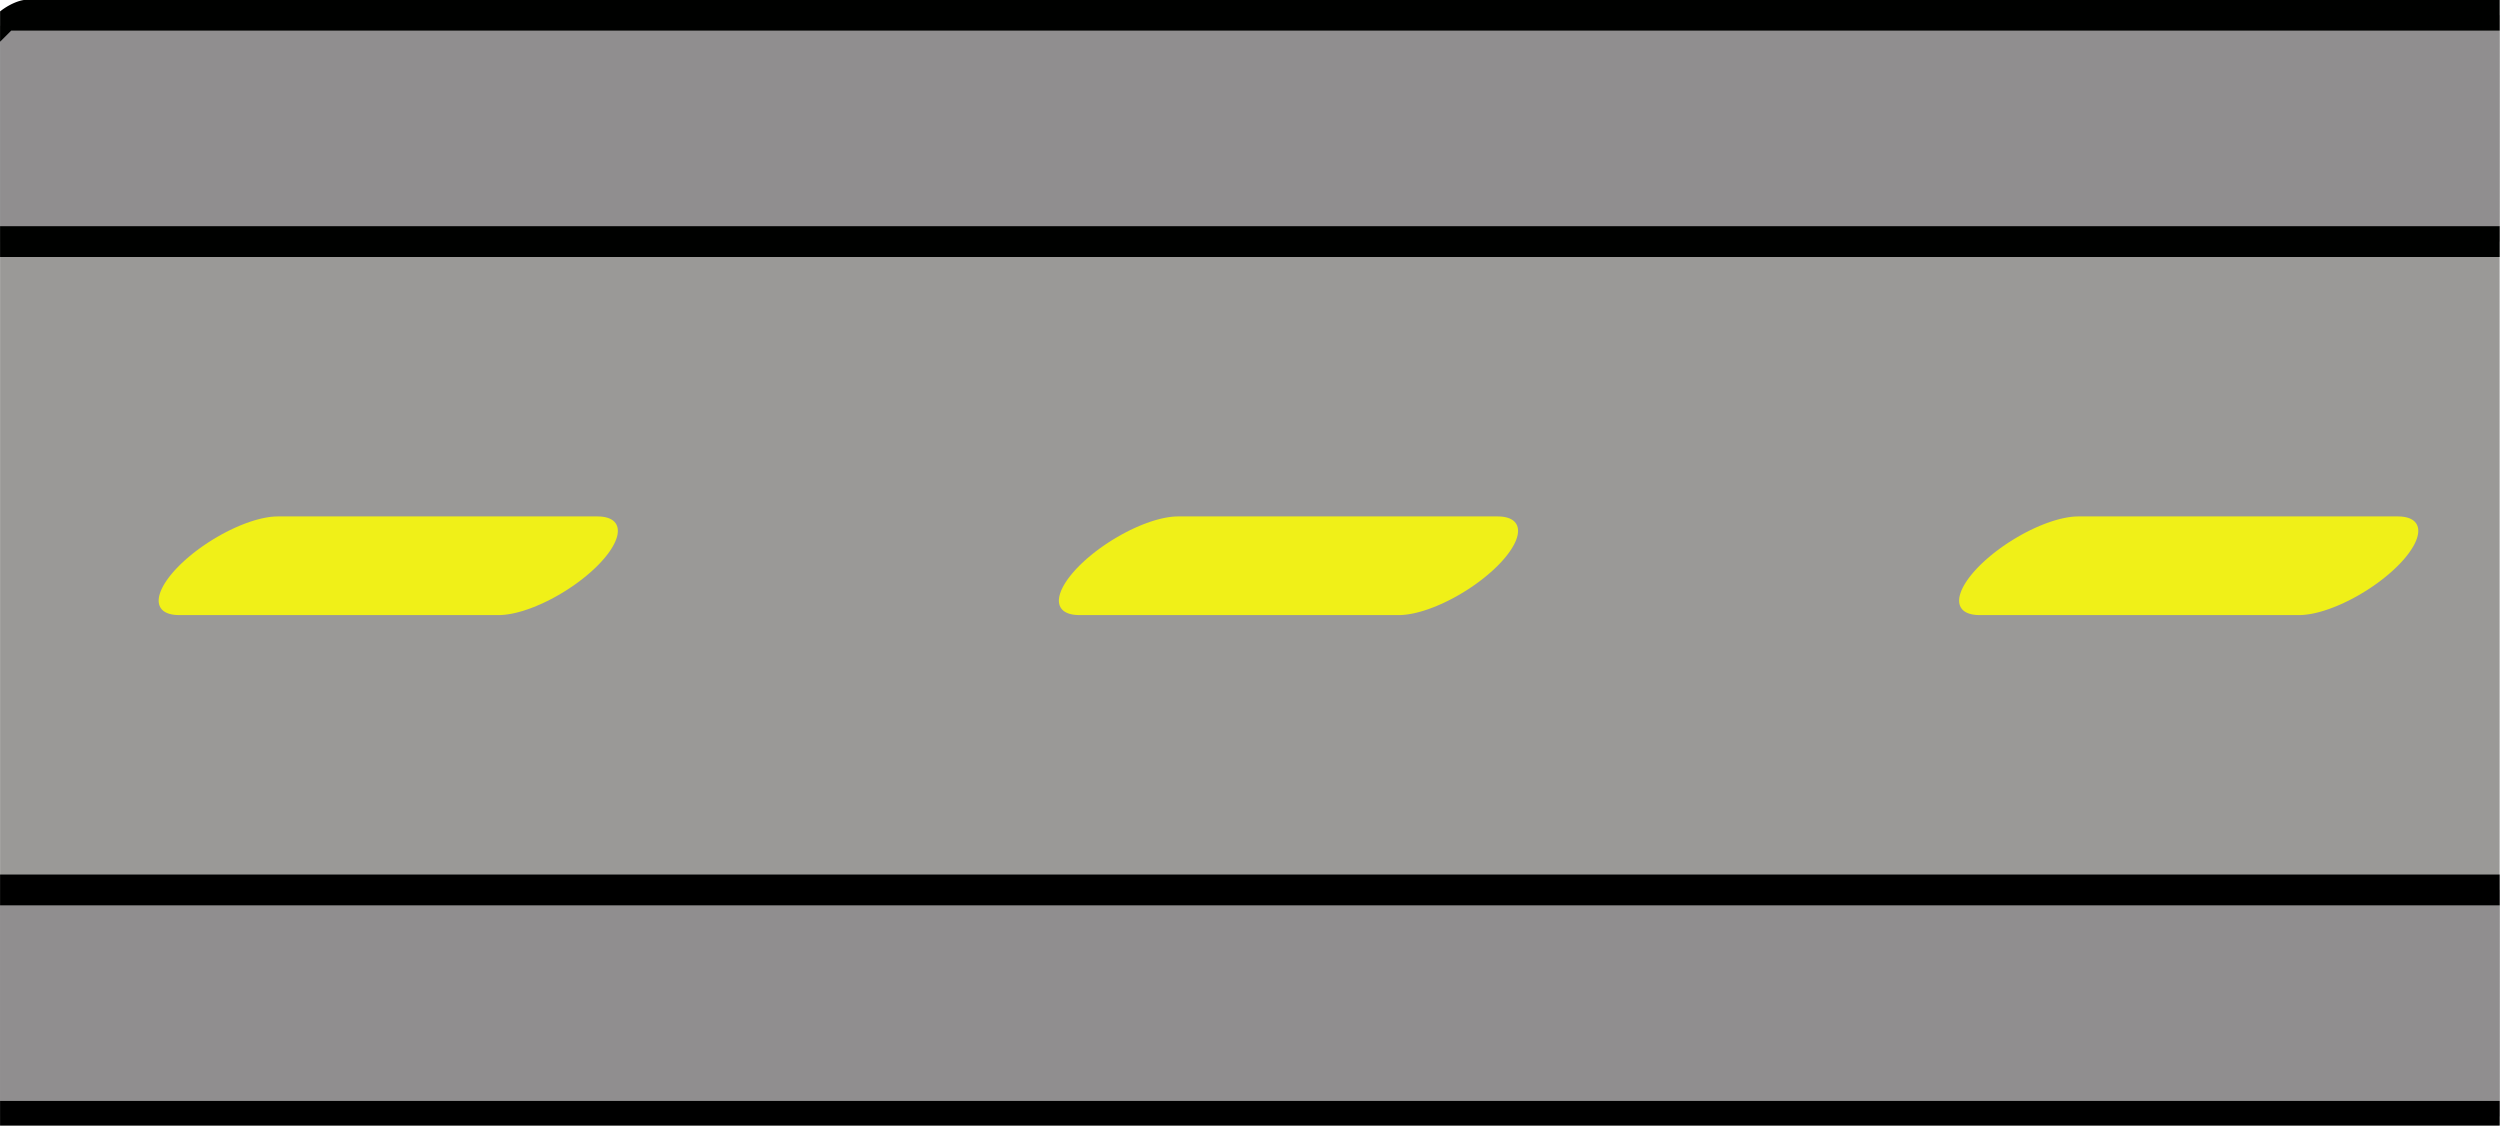 <?xml version="1.0" encoding="UTF-8" standalone="no"?>
<!-- Created with Inkscape (http://www.inkscape.org/) -->

<svg
   width="146.817mm"
   height="66.146mm"
   viewBox="0 0 146.817 66.146"
   version="1.1"
   id="svg5"
   inkscape:version="1.2.2 (b0a8486541, 2022-12-01)"
   sodipodi:docname="road.svg"
   inkscape:export-filename="road.png"
   inkscape:export-xdpi="96"
   inkscape:export-ydpi="96"
   xmlns:inkscape="http://www.inkscape.org/namespaces/inkscape"
   xmlns:sodipodi="http://sodipodi.sourceforge.net/DTD/sodipodi-0.dtd"
   xmlns="http://www.w3.org/2000/svg"
   xmlns:svg="http://www.w3.org/2000/svg">
  <sodipodi:namedview
     id="namedview7"
     pagecolor="#ffffff"
     bordercolor="#000000"
     borderopacity="0.25"
     inkscape:showpageshadow="2"
     inkscape:pageopacity="0.0"
     inkscape:pagecheckerboard="0"
     inkscape:deskcolor="#d1d1d1"
     inkscape:document-units="mm"
     showgrid="false"
     inkscape:zoom="1.0816441"
     inkscape:cx="356.86415"
     inkscape:cy="250.54452"
     inkscape:window-width="1920"
     inkscape:window-height="1011"
     inkscape:window-x="0"
     inkscape:window-y="0"
     inkscape:window-maximized="1"
     inkscape:current-layer="layer1" />
  <defs
     id="defs2">
    <clipPath
       clipPathUnits="userSpaceOnUse"
       id="clipPath960">
      <rect
         style="fill:#fa8d8e;fill-opacity:0.885;fill-rule:evenodd;stroke:none;stroke-width:5.694;stroke-linecap:round;stroke-linejoin:round;stroke-dasharray:34.164, 34.164;stop-color:#000000"
         id="rect962"
         width="146.06"
         height="93.544"
         x="-24.341"
         y="98.334"
         transform="matrix(1,0,0.707,0.707,0,0)" />
    </clipPath>
  </defs>
  <g
     inkscape:label="Calque 1"
     inkscape:groupmode="layer"
     id="layer1"
     transform="translate(-78.606,-69.874)">
    <g
       id="g1677"
       transform="matrix(1.005,0,-1.005,1.005,103.073,-0.362)"
       clip-path="url(#clipPath960)">
      <rect
         style="fill:#9a9997;fill-opacity:1;fill-rule:evenodd;stroke-width:1.8;stroke-linecap:round;stroke-linejoin:round;stop-color:#000000"
         id="rect234"
         width="211.667"
         height="66.146"
         x="47.084"
         y="69.874" />
      <rect
         style="fill:#908e8f;fill-opacity:1;fill-rule:evenodd;stroke:#000000;stroke-width:1.8;stroke-linecap:round;stroke-linejoin:round;stroke-opacity:1;stop-color:#000000"
         id="rect1041"
         width="211.667"
         height="13.229"
         x="47.084"
         y="121.89" />
      <path
         id="rect1041-7"
         style="fill:#8e8d8e;fill-opacity:0.885;fill-rule:evenodd;stroke:#000100;stroke-width:1.8;stroke-linecap:round;stroke-linejoin:round;stop-color:#000000"
         d="M 47.084,70.774 H 258.751 V 84.003 H 47.084 Z" />
      <path
         style="fill:#fa8d8e;fill-opacity:0.885;fill-rule:evenodd;stroke:#f0f018;stroke-width:5.764;stroke-linecap:round;stroke-linejoin:round;stroke-dasharray:34.584, 34.584;stroke-dashoffset:0;stroke-opacity:1;stop-color:#000000"
         d="M 91.948,102.946 H 110.629"
         id="path1588-5"
         sodipodi:nodetypes="cc" />
      <path
         style="fill:#fa8d8e;fill-opacity:0.885;fill-rule:evenodd;stroke:#f0f018;stroke-width:5.764;stroke-linecap:round;stroke-linejoin:round;stroke-dasharray:34.584, 34.584;stroke-dashoffset:0;stroke-opacity:1;stop-color:#000000"
         d="m 144.552,102.946 h 18.68"
         id="path1588-3"
         sodipodi:nodetypes="cc" />
      <path
         style="fill:#fa8d8e;fill-opacity:0.885;fill-rule:evenodd;stroke:#f0f018;stroke-width:5.764;stroke-linecap:round;stroke-linejoin:round;stroke-dasharray:34.584, 34.584;stroke-dashoffset:0;stroke-opacity:1;stop-color:#000000"
         d="m 197.156,102.946 h 18.68"
         id="path1588-56"
         sodipodi:nodetypes="cc" />
    </g>
  </g>
</svg>
